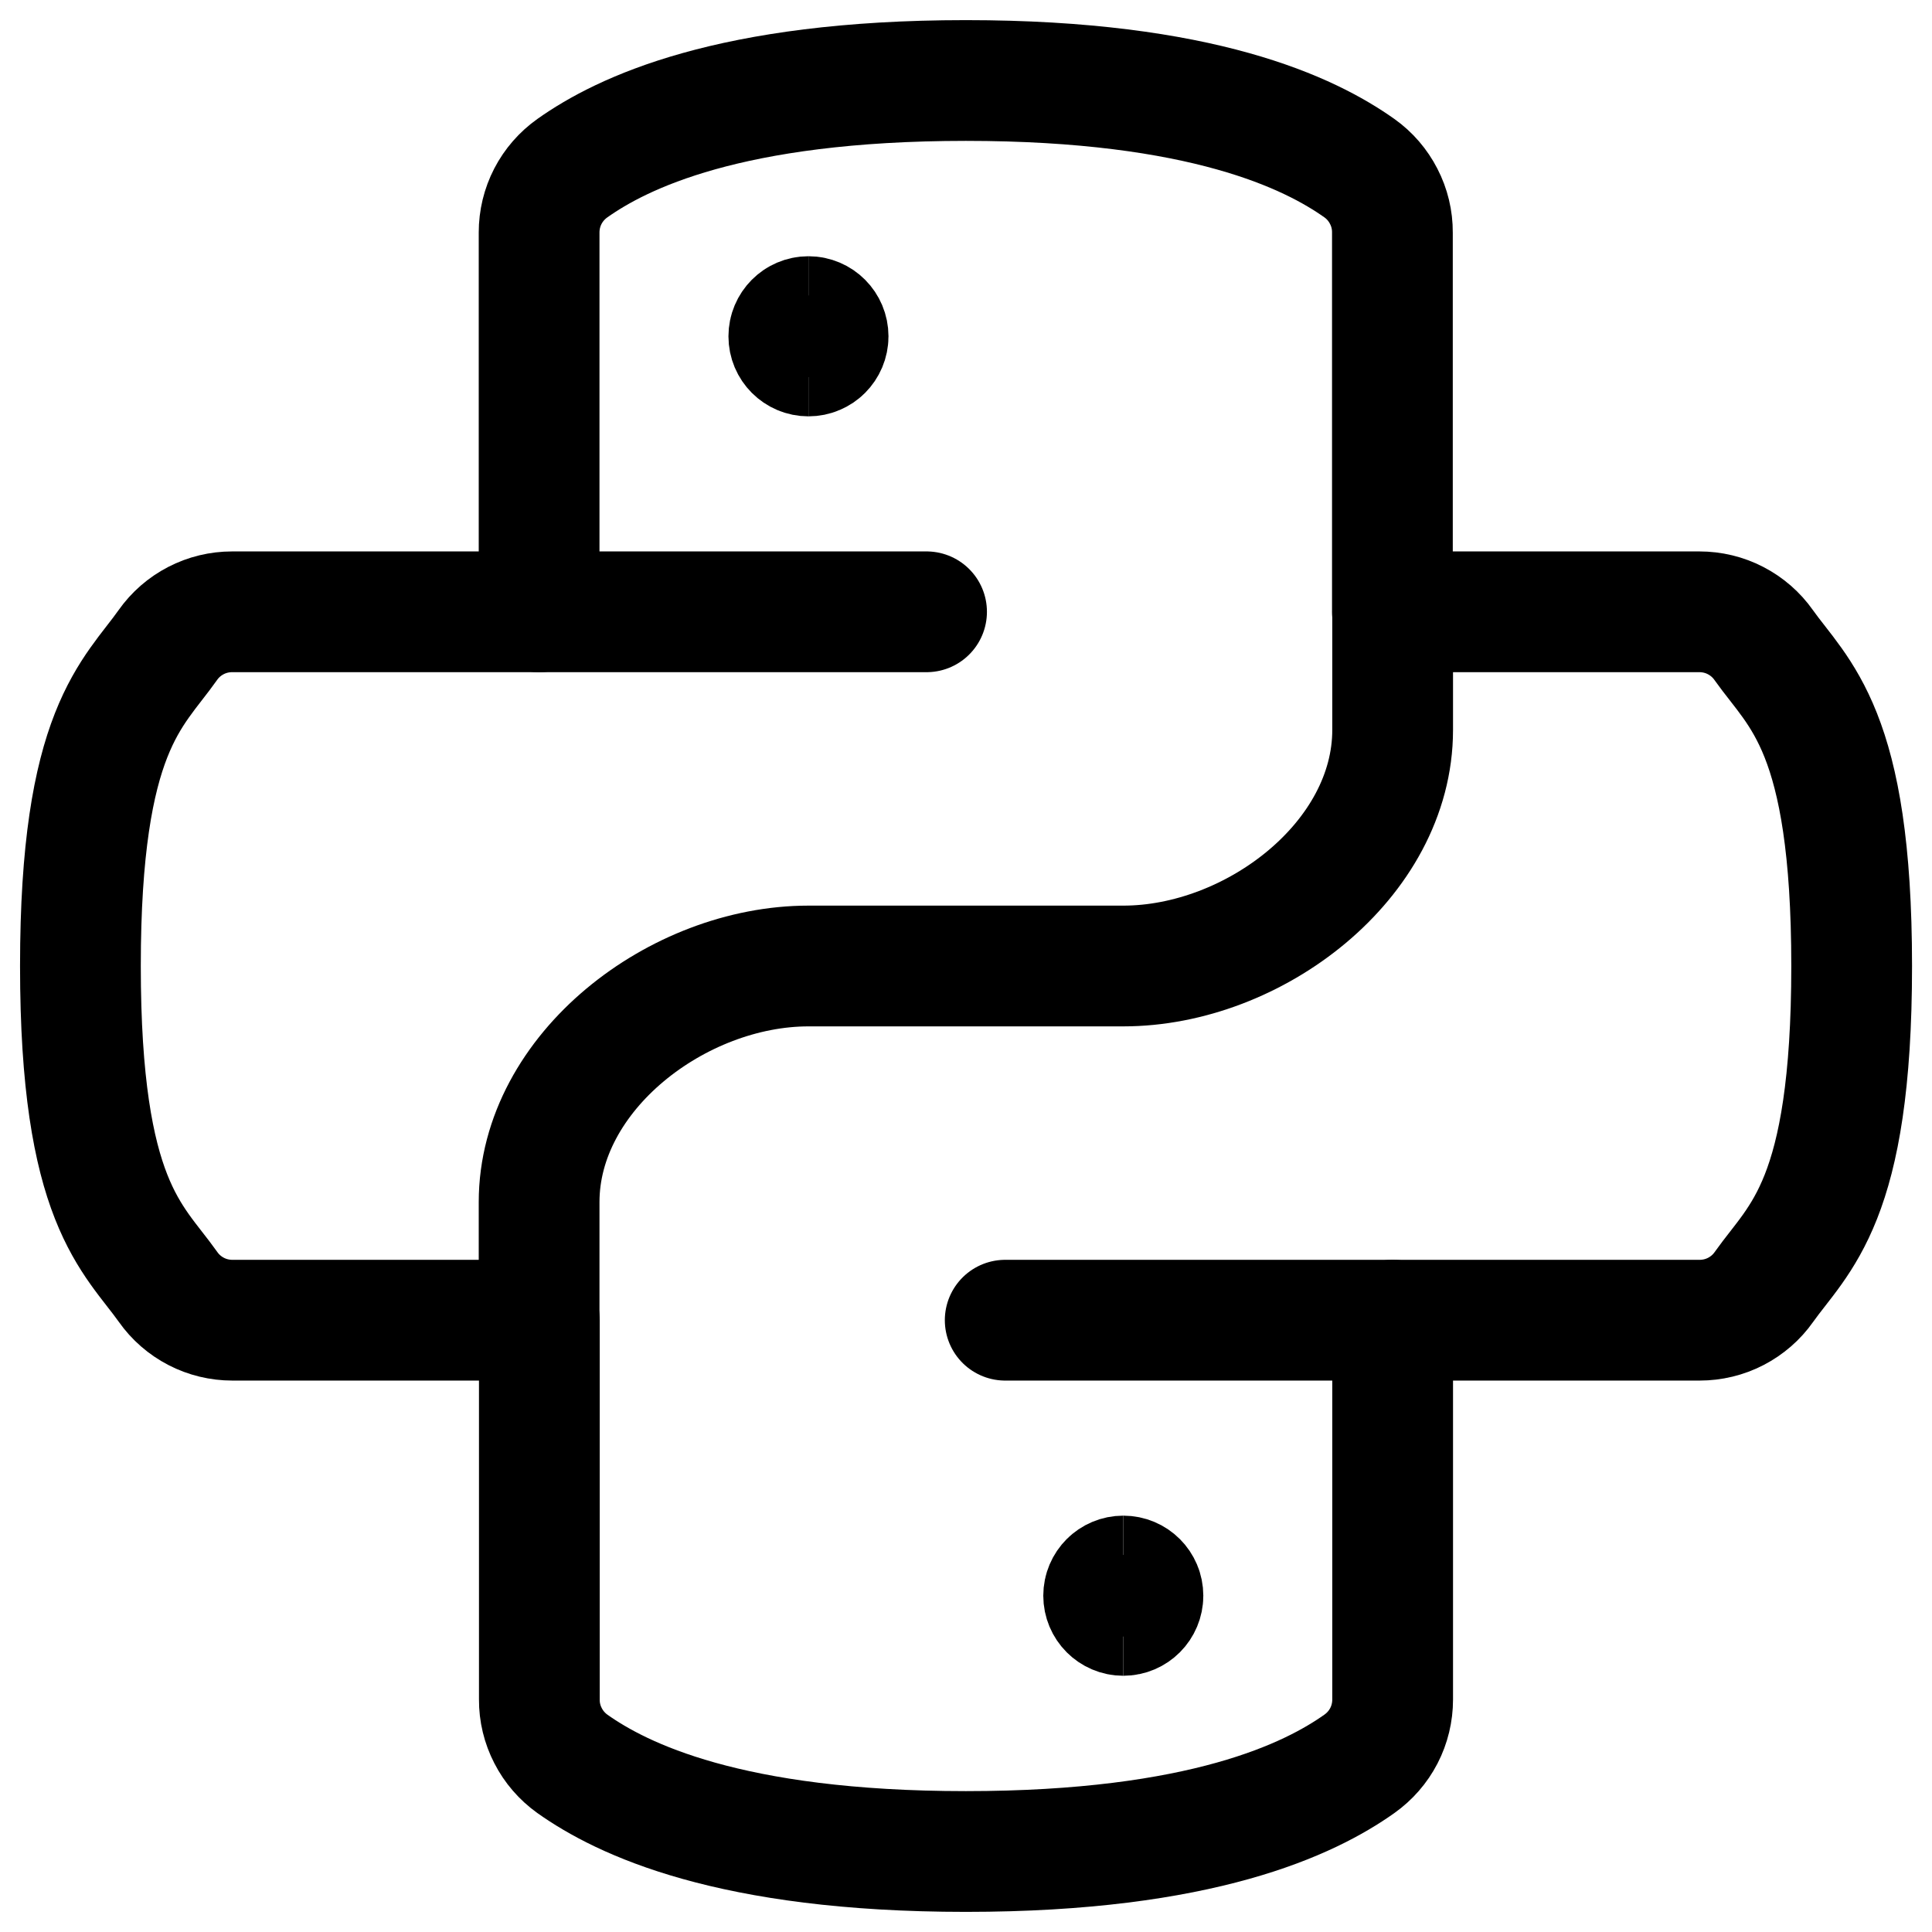 <svg viewBox="0 0 24 24" fill="none" xmlns="http://www.w3.org/2000/svg">
<path d="M21.909 8.013C21.819 7.885 21.699 7.781 21.56 7.709C21.421 7.637 21.267 7.6 21.11 7.6H17.297V2.888C17.298 2.732 17.261 2.578 17.189 2.439C17.118 2.3 17.015 2.18 16.887 2.089C16.273 1.654 14.938 1 11.998 1C9.059 1 7.724 1.654 7.11 2.089C6.982 2.18 6.878 2.299 6.806 2.438C6.734 2.577 6.697 2.732 6.697 2.888V7.6H2.884C2.727 7.6 2.573 7.637 2.434 7.709C2.295 7.781 2.175 7.885 2.085 8.013C1.653 8.627 0.999 9.061 0.999 12C0.999 14.939 1.653 15.373 2.088 15.987C2.178 16.115 2.298 16.219 2.437 16.291C2.576 16.363 2.73 16.4 2.887 16.4H6.7V21.112C6.699 21.268 6.736 21.422 6.808 21.561C6.879 21.7 6.983 21.82 7.11 21.911C7.724 22.346 9.059 23 11.998 23C14.938 23 16.273 22.346 16.887 21.911C17.015 21.82 17.119 21.701 17.191 21.562C17.263 21.423 17.3 21.268 17.3 21.112V16.4H21.113C21.27 16.4 21.424 16.363 21.563 16.291C21.702 16.219 21.822 16.115 21.912 15.987C22.347 15.373 23.002 14.939 23.002 12C23.002 9.061 22.344 8.627 21.909 8.013Z" stroke="currentColor" stroke-width="1.5" stroke-linecap="round" stroke-linejoin="round"/>
<path d="M6.697 7.6H11.51" stroke="currentColor" stroke-width="1.5" stroke-linecap="round" stroke-linejoin="round"/>
<path d="M12.487 16.4H17.3" stroke="currentColor" stroke-width="1.5" stroke-linecap="round" stroke-linejoin="round"/>
<path d="M6.697 16.4V14.933C6.697 13.313 8.423 12 10.043 12H13.954C15.574 12 17.3 10.687 17.3 9.067V7.6" stroke="currentColor" stroke-width="1.5" stroke-linecap="round" stroke-linejoin="round"/>
<path d="M10.043 4.422C9.908 4.422 9.799 4.313 9.799 4.178C9.799 4.043 9.908 3.933 10.043 3.933" stroke="currentColor" stroke-width="1.5"/>
<path d="M10.043 4.422C10.178 4.422 10.287 4.313 10.287 4.178C10.287 4.043 10.178 3.933 10.043 3.933" stroke="currentColor" stroke-width="1.5"/>
<path d="M13.954 20.067C13.819 20.067 13.71 19.957 13.71 19.822C13.71 19.687 13.819 19.578 13.954 19.578" stroke="currentColor" stroke-width="1.5"/>
<path d="M13.954 20.067C14.089 20.067 14.198 19.957 14.198 19.822C14.198 19.687 14.089 19.578 13.954 19.578" stroke="currentColor" stroke-width="1.5"/>
</svg>
